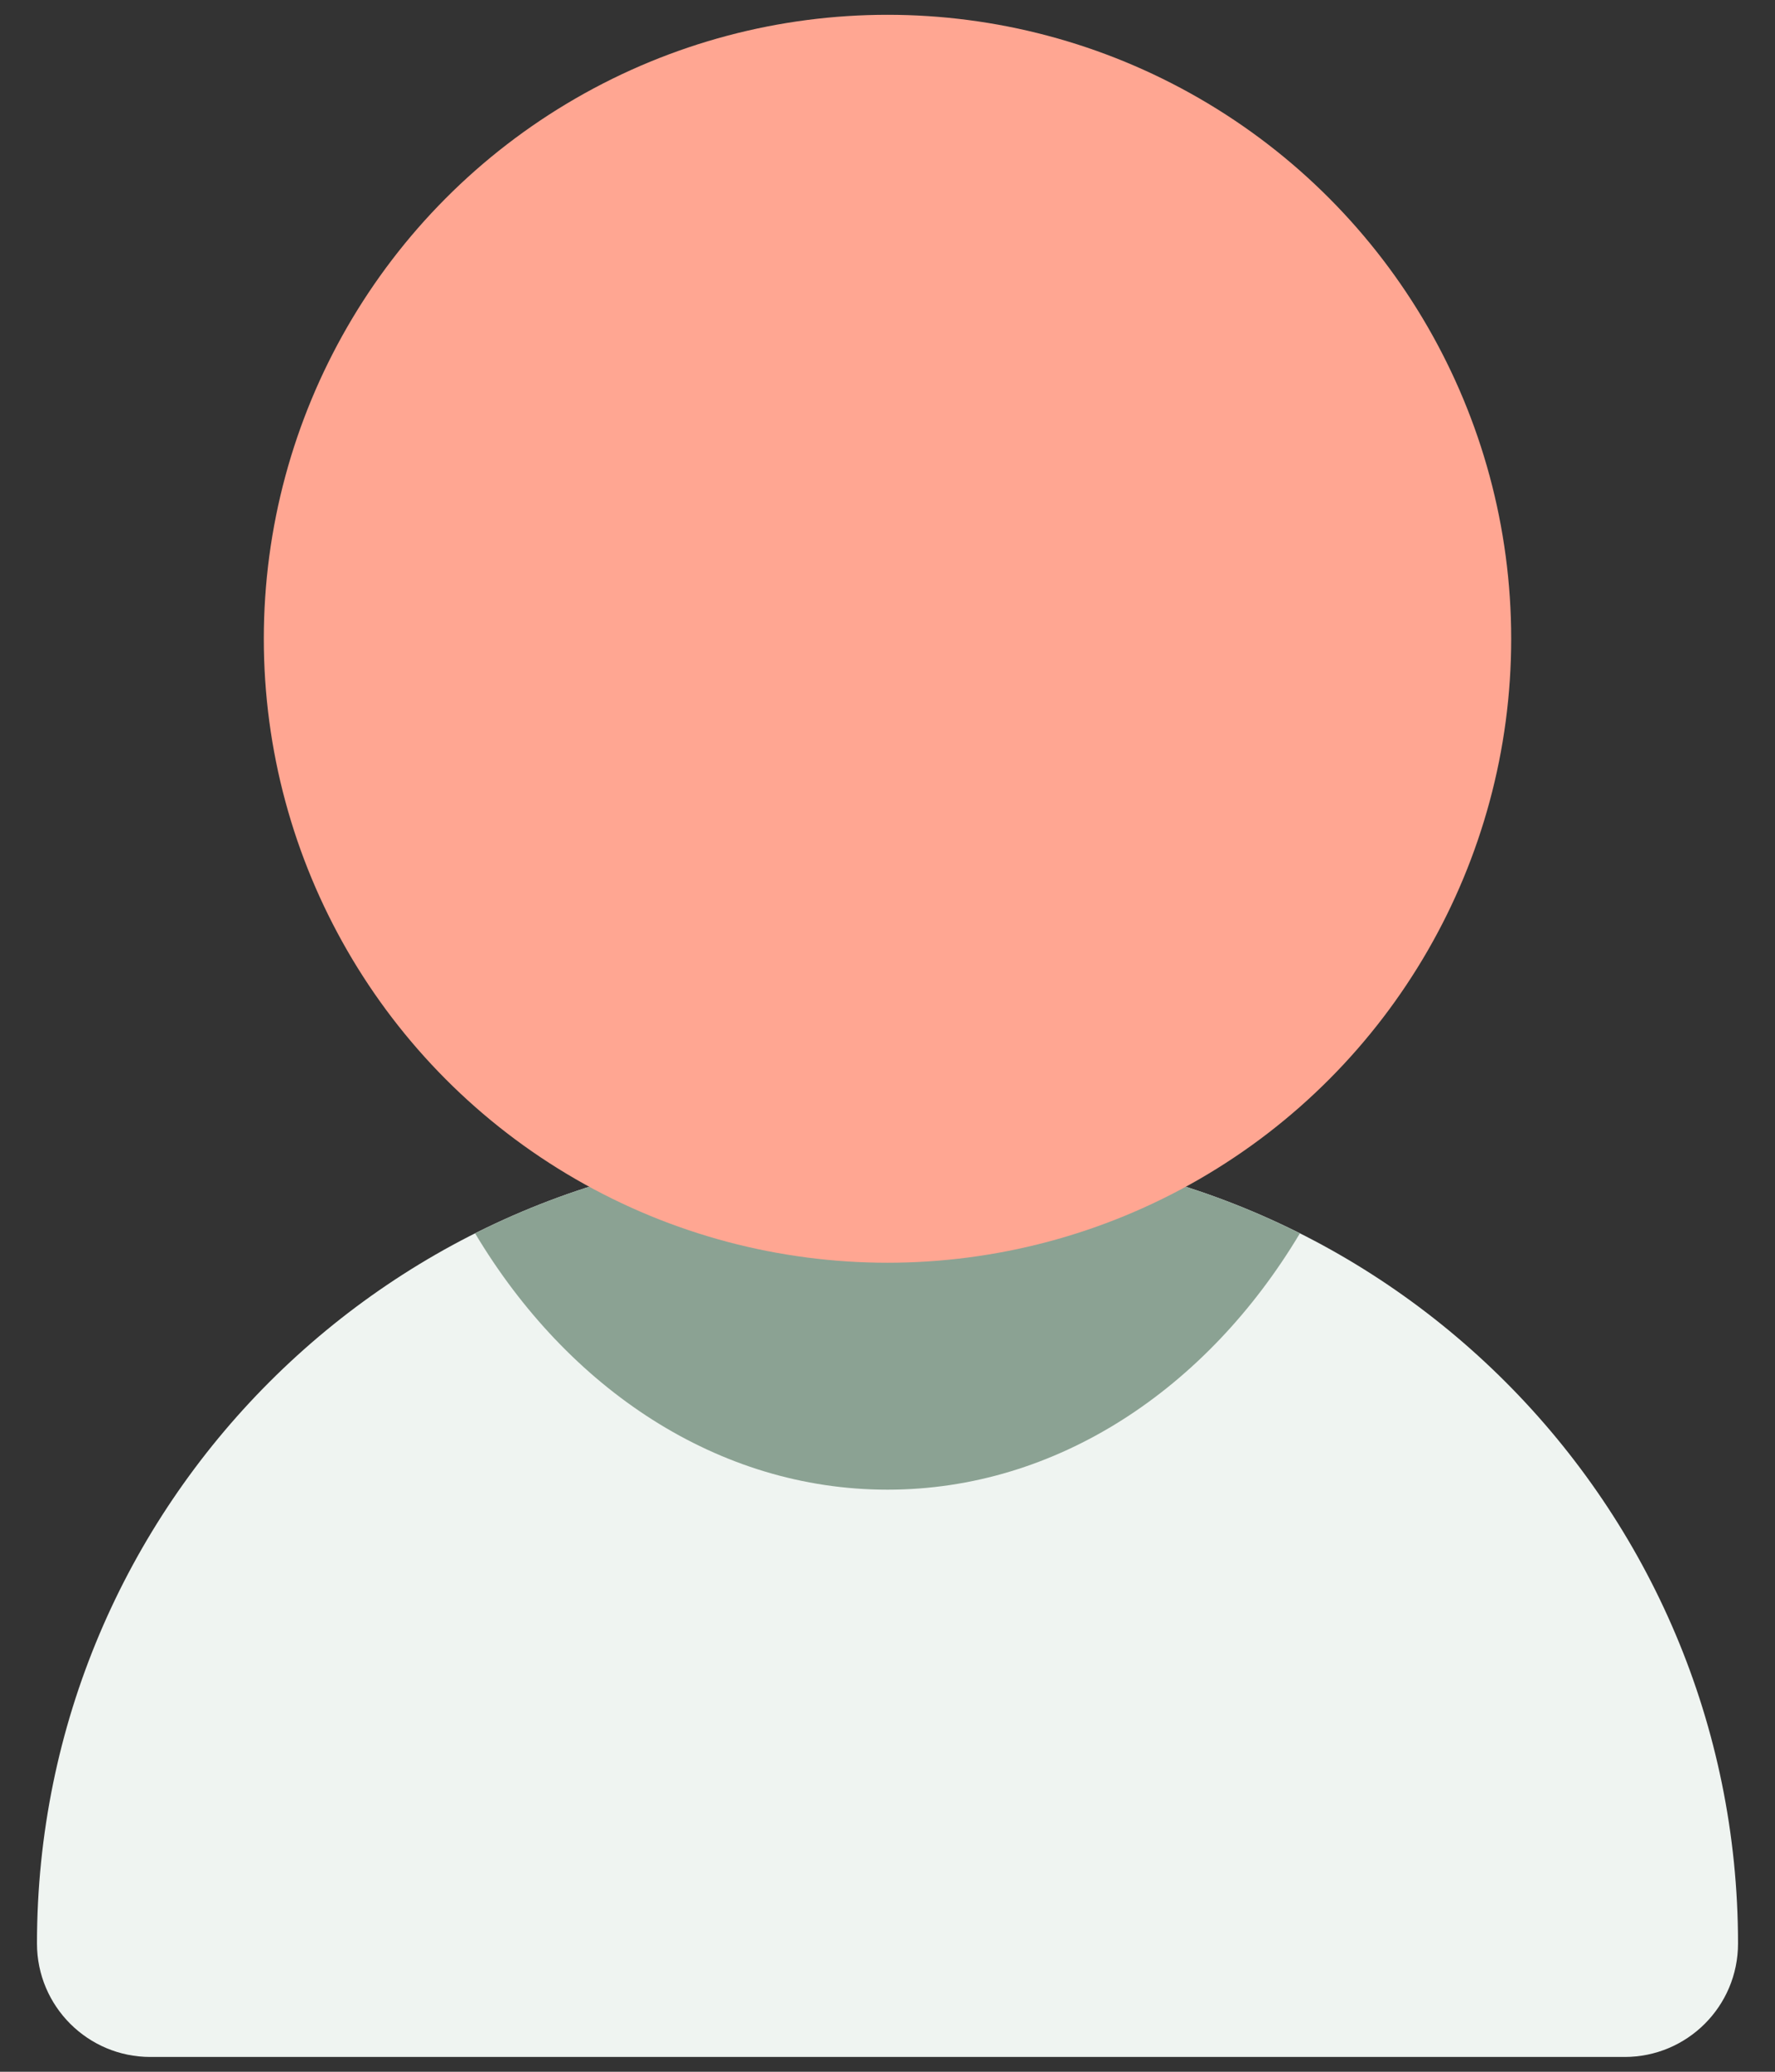 <svg width="24" height="28" viewBox="0 0 24 28" fill="none" xmlns="http://www.w3.org/2000/svg">
<rect x="0" y="0" width="24" height="28" fill="#333333" stroke="none"/>
<g id="Group 72">
<path id="Rectangle 69" d="M0.5 26.267C0.5 20.339 5.305 15.533 11.233 15.533H12.767C18.695 15.533 23.5 20.339 23.5 26.267C23.5 27.114 22.814 27.8 21.967 27.8H2.033C1.187 27.8 0.5 27.114 0.5 26.267Z" fill="#EFF4F1"/>
<path id="Intersect" fill-rule="evenodd" clip-rule="evenodd" d="M17.576 16.669C16.321 18.769 14.291 20.133 12 20.133C9.709 20.133 7.679 18.769 6.424 16.669C7.87 15.942 9.504 15.533 11.233 15.533H12.767C14.495 15.533 16.129 15.942 17.576 16.669Z" fill="#8BA293"/>
<circle id="Ellipse 48" cx="12" cy="8.633" r="8.433" fill="#FFA692"/>
</g>
</svg>
